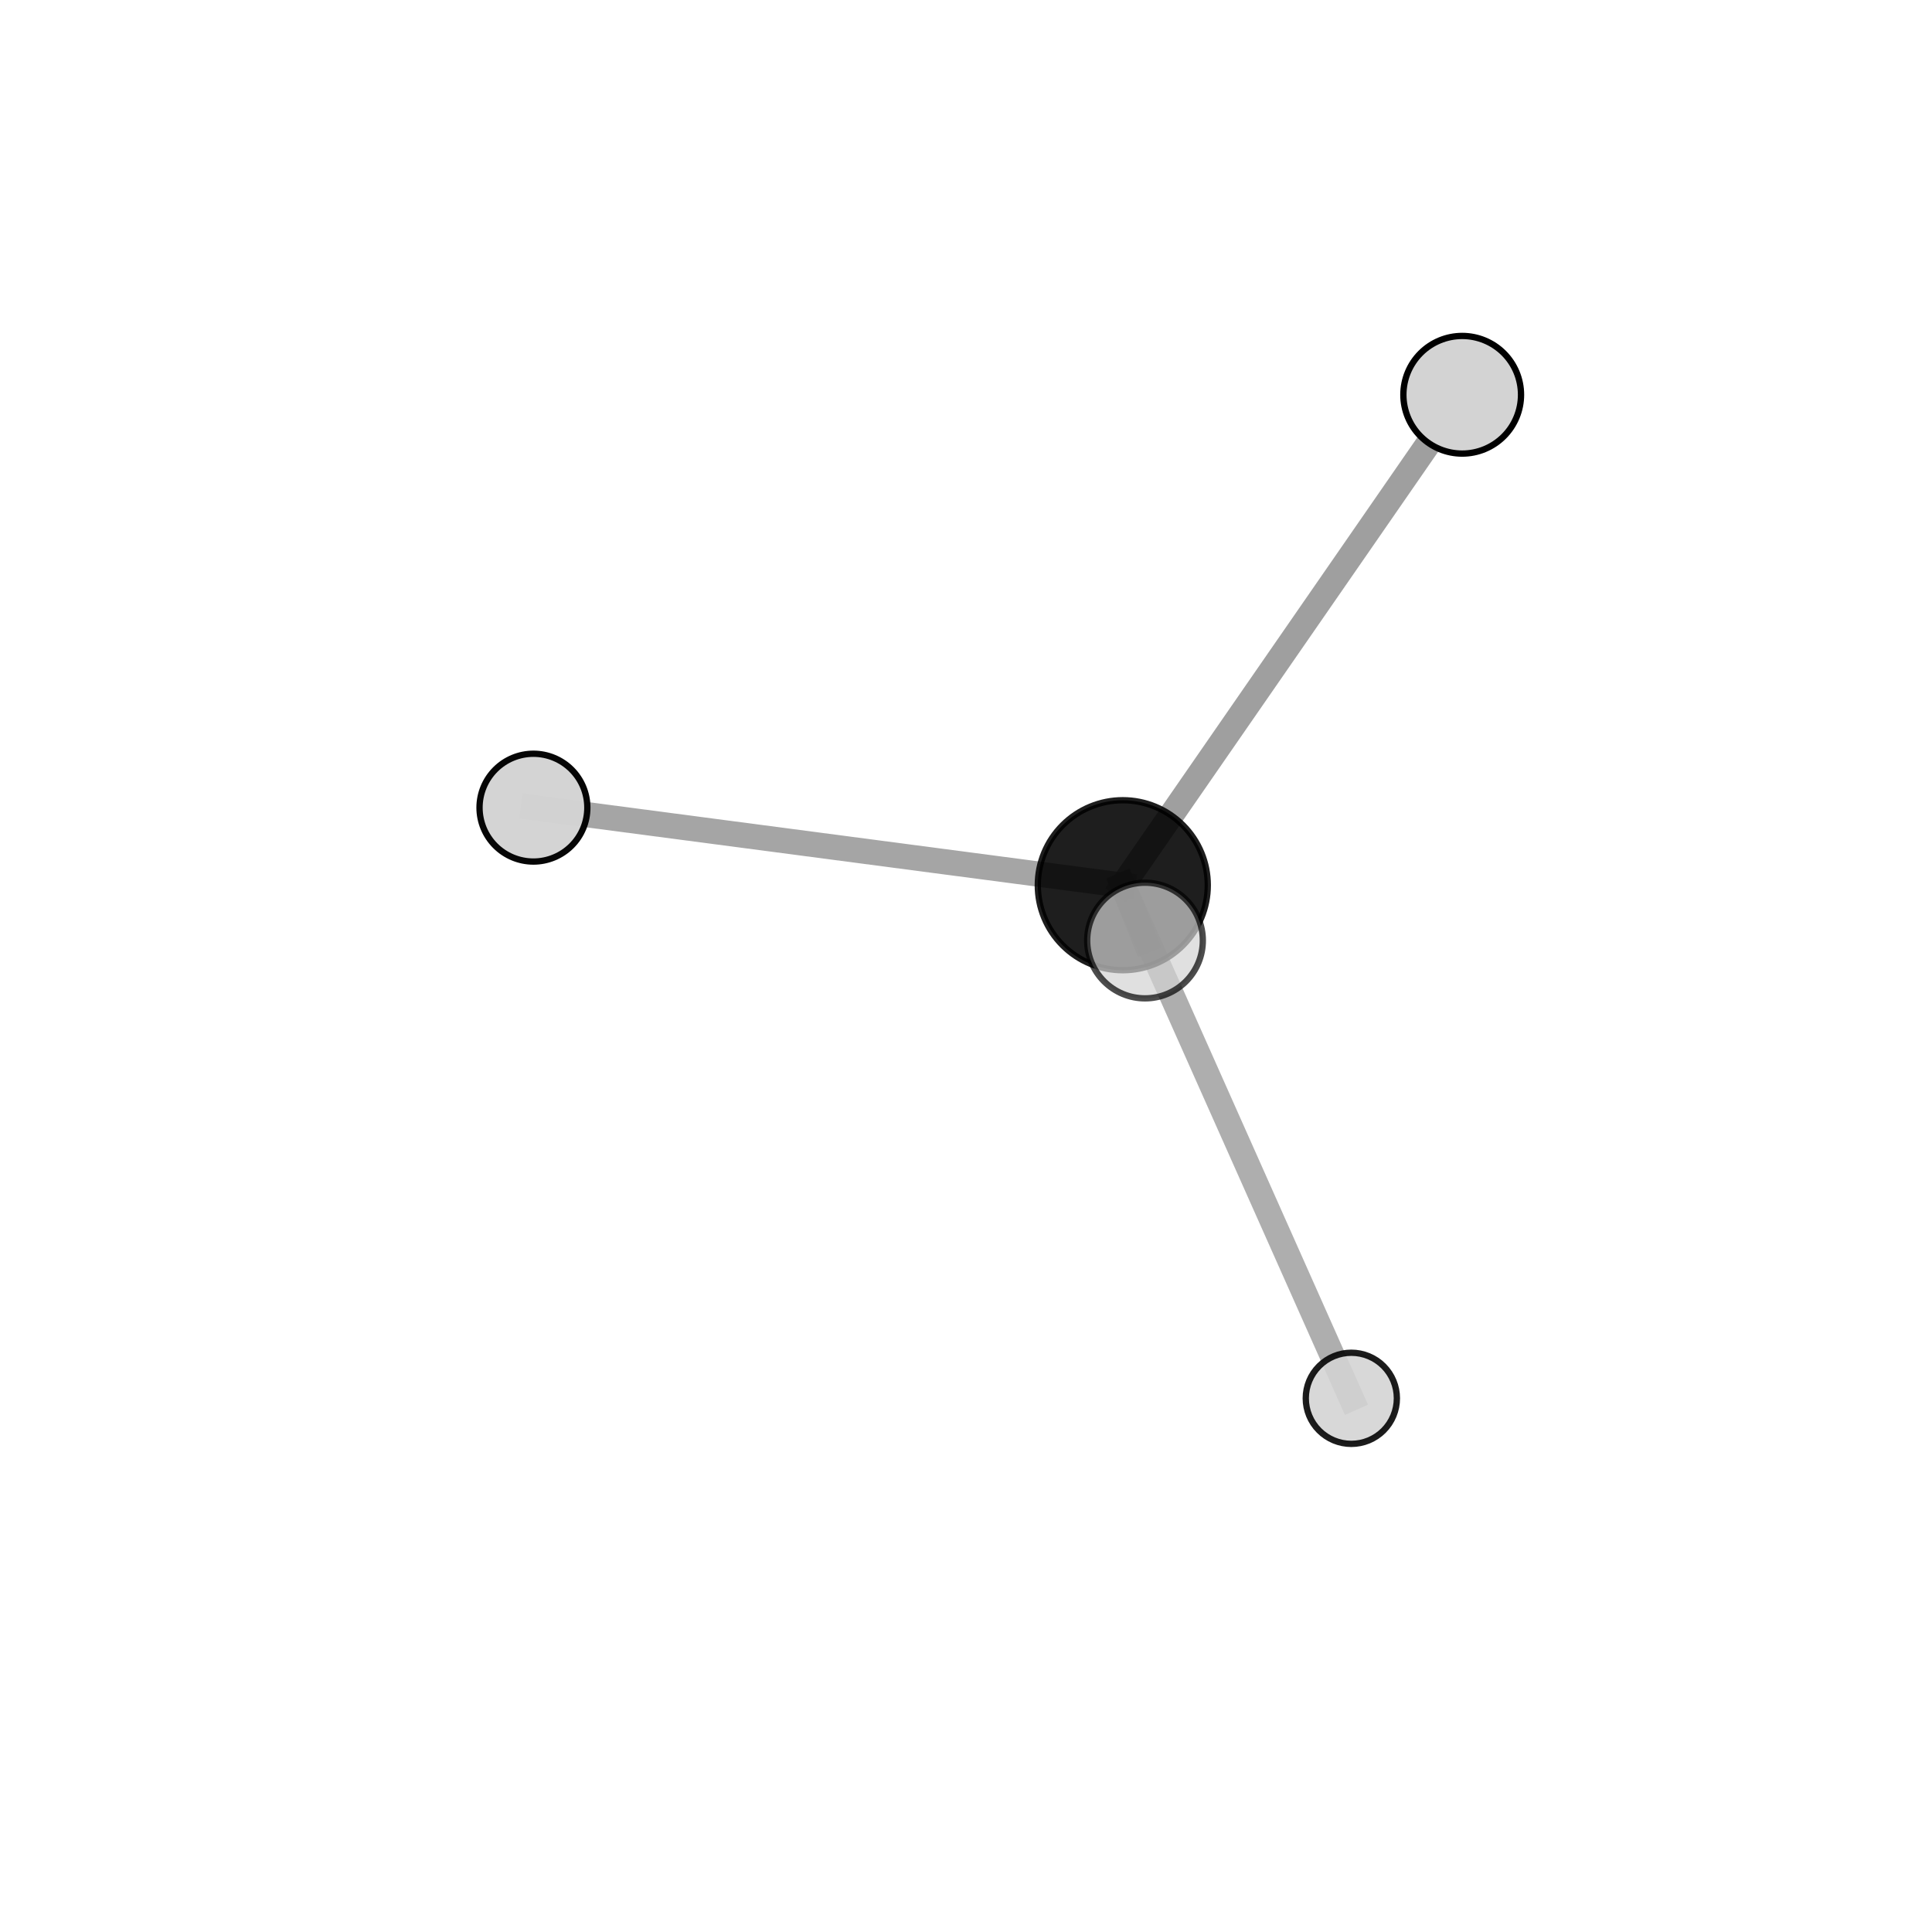 <?xml version="1.0" encoding="utf-8" standalone="no"?>
<!DOCTYPE svg PUBLIC "-//W3C//DTD SVG 1.1//EN"
  "http://www.w3.org/Graphics/SVG/1.1/DTD/svg11.dtd">
<svg xmlns:xlink="http://www.w3.org/1999/xlink" width="153pt" height="153pt" viewBox="0 0 153 153" xmlns="http://www.w3.org/2000/svg" version="1.1">
 <defs>
  <style type="text/css">*{stroke-linejoin: round; stroke-linecap: butt}</style>
 </defs>
 <g id="figure_1">
  <g id="patch_1">
   <path d="M 0 153 
L 153 153 
L 153 0 
L 0 0 
L 0 153 
z
" style="fill: none"/>
  </g>
  <g id="patch_2">
   <path d="M 7.2 145.8 
L 145.8 145.8 
L 145.8 7.2 
L 7.2 7.2 
L 7.2 145.8 
z
" style="fill: none"/>
  </g>
  <g id="axes_1">
   <g id="line2d_1">
    <path d="M 88.917 70.103 
L 90.676 74.483 
" clip-path="url(#pd55492419c)" style="fill: none; stroke: #808080; stroke-opacity: 0.745; stroke-width: 2; stroke-linecap: square"/>
   </g>
   <g id="line2d_2">
    <path d="M 88.917 70.103 
L 115.796 31.262 
" clip-path="url(#pd55492419c)" style="fill: none; stroke: #808080; stroke-opacity: 0.755; stroke-width: 2; stroke-linecap: square"/>
   </g>
   <g id="line2d_3">
    <path d="M 88.917 70.103 
L 42.244 63.96 
" clip-path="url(#pd55492419c)" style="fill: none; stroke: #808080; stroke-opacity: 0.707; stroke-width: 2; stroke-linecap: square"/>
   </g>
   <g id="line2d_4">
    <path d="M 88.917 70.103 
L 107.015 110.735 
" clip-path="url(#pd55492419c)" style="fill: none; stroke: #808080; stroke-opacity: 0.635; stroke-width: 2; stroke-linecap: square"/>
   </g>
   <g id="Path3DCollection_1">
    <path d="M 107.015 114.344 
C 107.972 114.344 108.89 113.963 109.567 113.287 
C 110.243 112.61 110.623 111.692 110.623 110.735 
C 110.623 109.778 110.243 108.86 109.567 108.184 
C 108.89 107.507 107.972 107.127 107.015 107.127 
C 106.058 107.127 105.14 107.507 104.464 108.184 
C 103.787 108.86 103.407 109.778 103.407 110.735 
C 103.407 111.692 103.787 112.61 104.464 113.287 
C 105.14 113.963 106.058 114.344 107.015 114.344 
z
" clip-path="url(#pd55492419c)" style="fill: #d3d3d3; fill-opacity: 0.889; stroke: #000000; stroke-opacity: 0.889; stroke-width: 0.5"/>
    <path d="M 42.244 68.229 
C 43.376 68.229 44.462 67.779 45.263 66.979 
C 46.064 66.178 46.513 65.092 46.513 63.96 
C 46.513 62.828 46.064 61.742 45.263 60.941 
C 44.462 60.141 43.376 59.691 42.244 59.691 
C 41.112 59.691 40.026 60.141 39.226 60.941 
C 38.425 61.742 37.975 62.828 37.975 63.96 
C 37.975 65.092 38.425 66.178 39.226 66.979 
C 40.026 67.779 41.112 68.229 42.244 68.229 
z
" clip-path="url(#pd55492419c)" style="fill: #d3d3d3; fill-opacity: 0.975; stroke: #000000; stroke-opacity: 0.975; stroke-width: 0.5"/>
    <path d="M 115.796 35.921 
C 117.031 35.921 118.216 35.43 119.09 34.556 
C 119.963 33.683 120.454 32.498 120.454 31.262 
C 120.454 30.027 119.963 28.842 119.09 27.968 
C 118.216 27.095 117.031 26.604 115.796 26.604 
C 114.56 26.604 113.375 27.095 112.502 27.968 
C 111.628 28.842 111.137 30.027 111.137 31.262 
C 111.137 32.498 111.628 33.683 112.502 34.556 
C 113.375 35.43 114.56 35.921 115.796 35.921 
z
" clip-path="url(#pd55492419c)" style="fill: #d3d3d3; stroke: #000000; stroke-width: 0.5"/>
    <path d="M 88.917 76.834 
C 90.702 76.834 92.414 76.125 93.676 74.863 
C 94.939 73.601 95.648 71.888 95.648 70.103 
C 95.648 68.318 94.939 66.606 93.676 65.344 
C 92.414 64.082 90.702 63.372 88.917 63.372 
C 87.132 63.372 85.42 64.082 84.157 65.344 
C 82.895 66.606 82.186 68.318 82.186 70.103 
C 82.186 71.888 82.895 73.601 84.157 74.863 
C 85.42 76.125 87.132 76.834 88.917 76.834 
z
" clip-path="url(#pd55492419c)" style="fill-opacity: 0.88; stroke: #000000; stroke-opacity: 0.88; stroke-width: 0.5"/>
    <path d="M 90.676 79.062 
C 91.891 79.062 93.056 78.58 93.915 77.721 
C 94.773 76.862 95.256 75.697 95.256 74.483 
C 95.256 73.268 94.773 72.103 93.915 71.244 
C 93.056 70.385 91.891 69.903 90.676 69.903 
C 89.462 69.903 88.297 70.385 87.438 71.244 
C 86.579 72.103 86.097 73.268 86.097 74.483 
C 86.097 75.697 86.579 76.862 87.438 77.721 
C 88.297 78.58 89.462 79.062 90.676 79.062 
z
" clip-path="url(#pd55492419c)" style="fill: #d3d3d3; fill-opacity: 0.7; stroke: #000000; stroke-opacity: 0.7; stroke-width: 0.5"/>
   </g>
  </g>
 </g>
 <defs>
  <clipPath id="pd55492419c">
   <rect x="7.2" y="7.2" width="138.6" height="138.6"/>
  </clipPath>
 </defs>
</svg>

